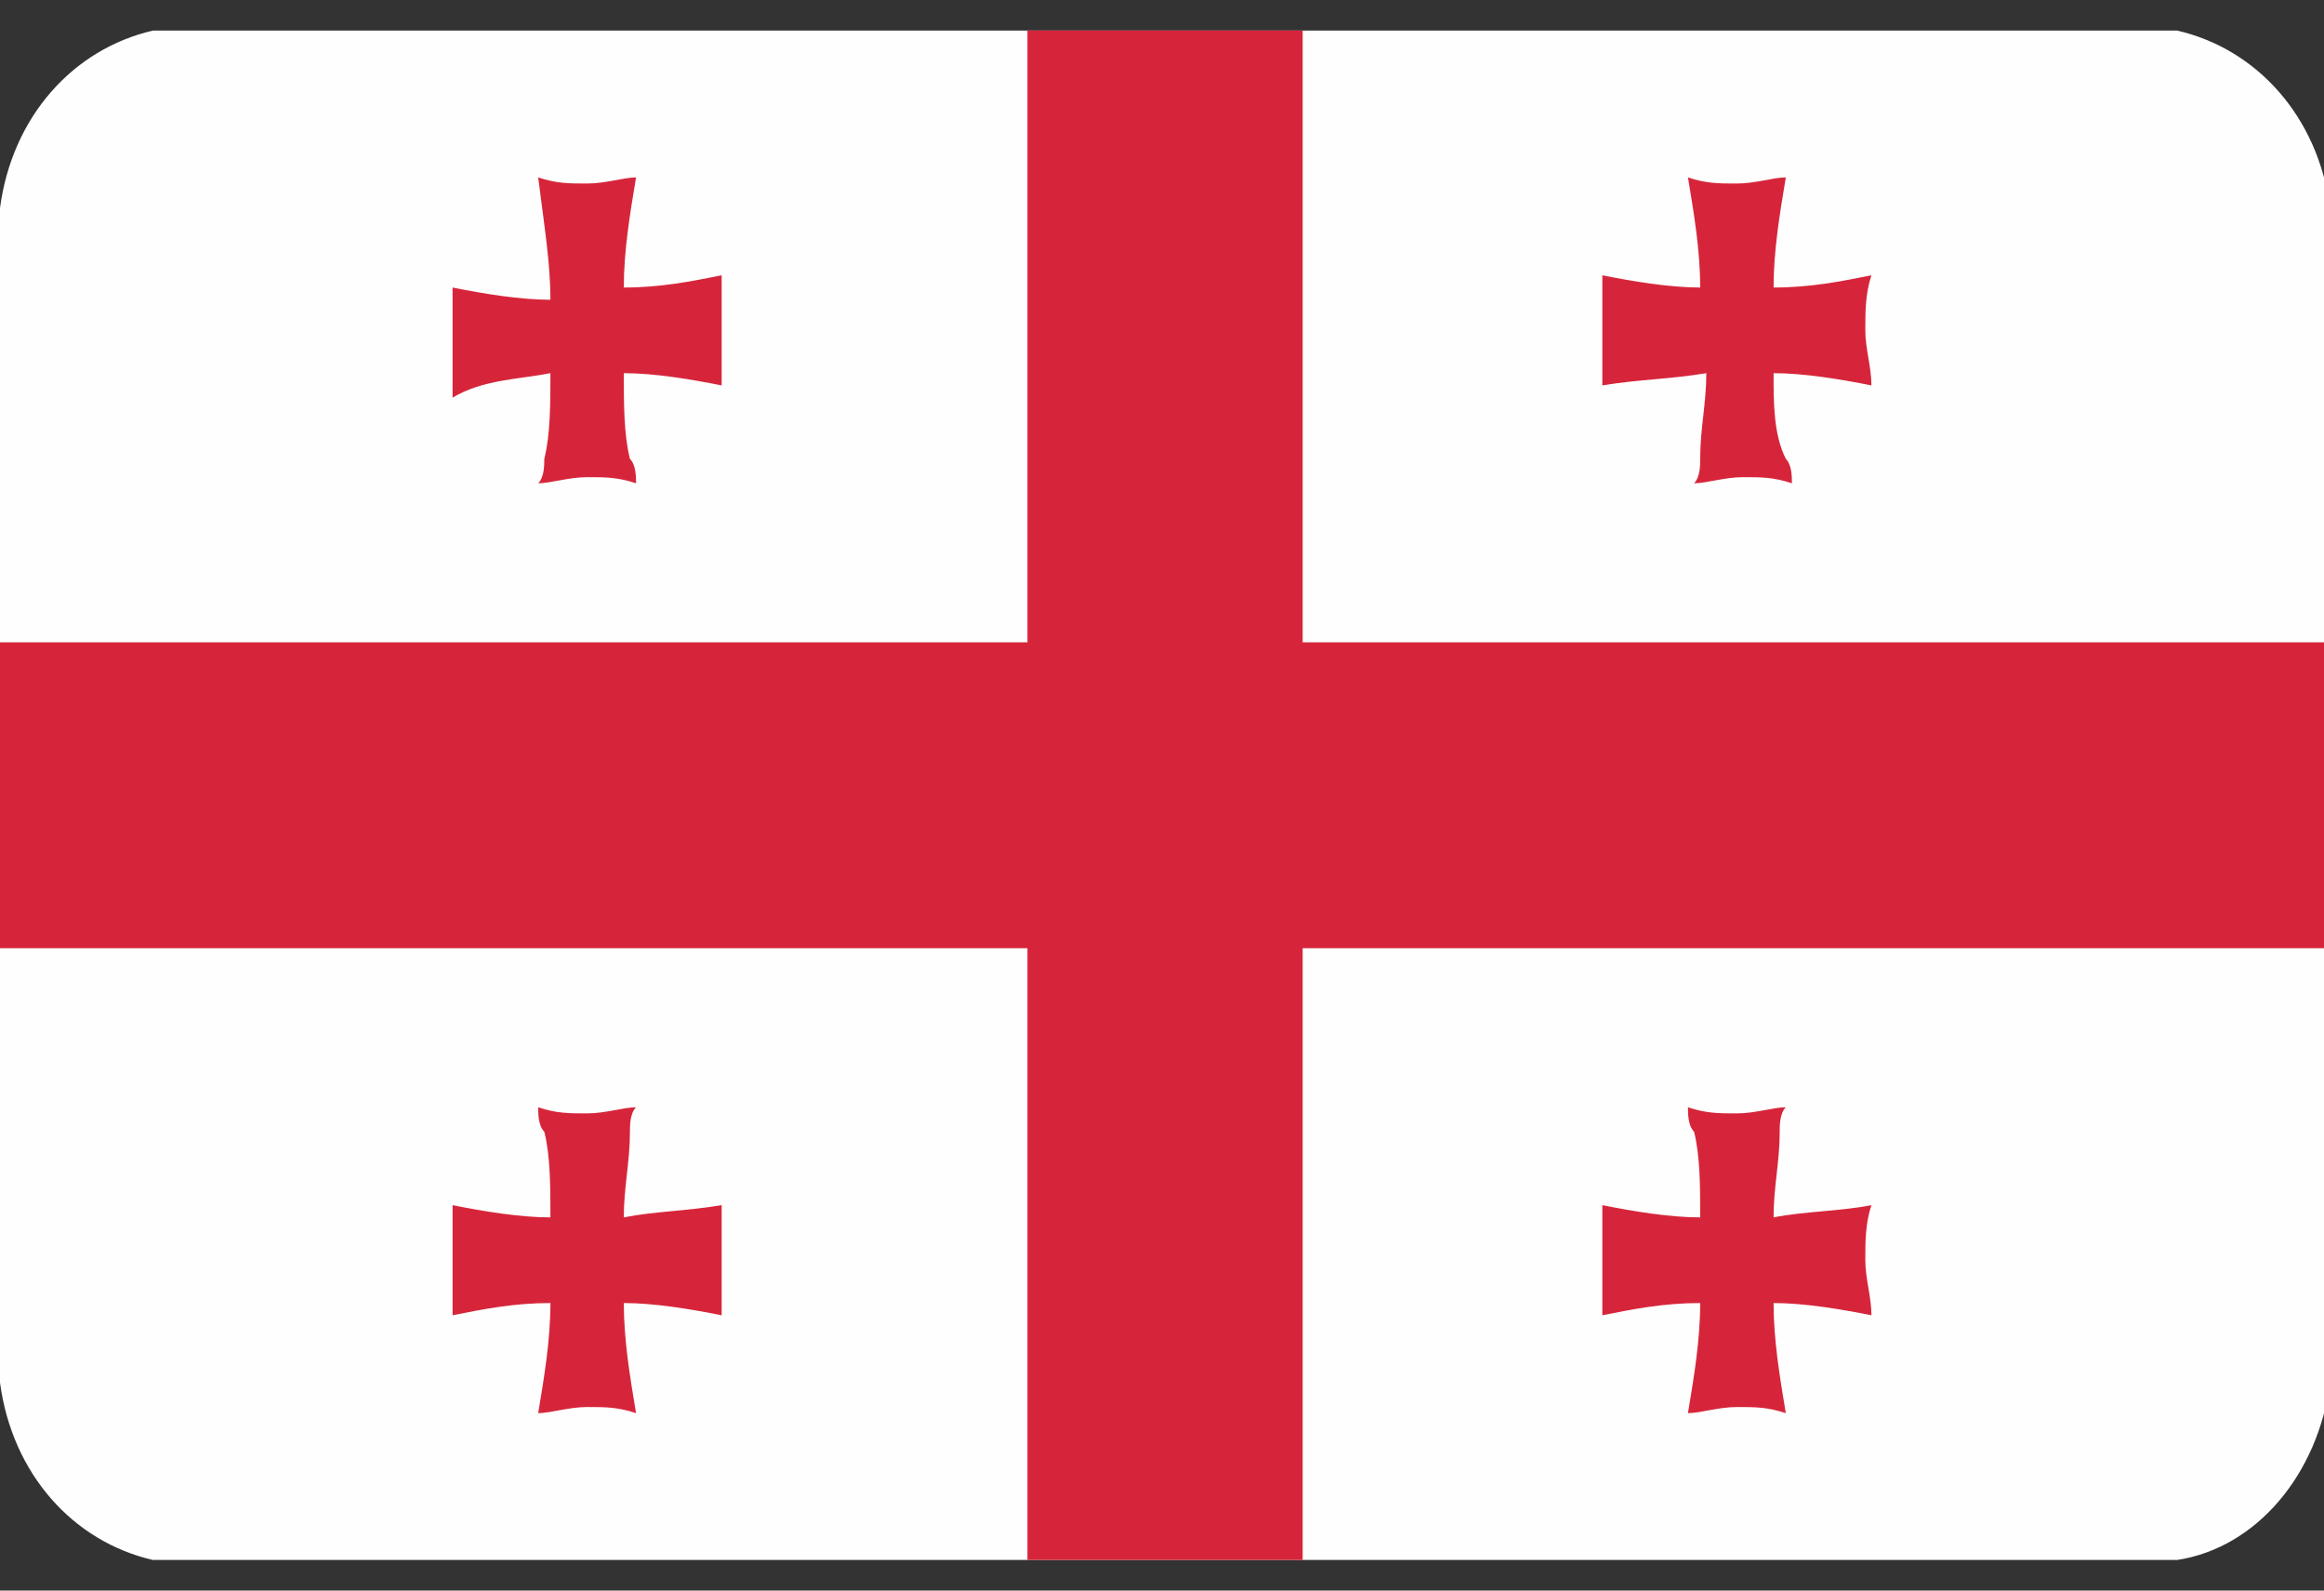 <svg width="38" height="26" viewBox="0 0 38 26" fill="none" xmlns="http://www.w3.org/2000/svg">
<rect x="0" y="0" width="38" height="26" fill="#333333" stroke="none"/>
<g clip-path="url(#clip0_26003_90489)">
<g clip-path="url(#clip1_26003_90489)">
<path fill-rule="evenodd" clip-rule="evenodd" d="M2.5 0.5H35.6C36.9 0.8 37.9 1.9 38.1 3.4V22.6C37.9 24.1 36.9 25.3 35.6 25.5H2.5C1.2 25.2 0.2 24.1 0 22.6V3.4C0.2 1.9 1.2 0.8 2.5 0.5Z" fill="#FEFEFE"/>
<path fill-rule="evenodd" clip-rule="evenodd" d="M9 6.1C9 6.6 9 7.1 8.9 7.5C8.9 7.6 8.9 7.8 8.8 7.9C9 7.9 9.3 7.8 9.6 7.8C9.9 7.8 10.1 7.8 10.4 7.9C10.4 7.8 10.4 7.6 10.3 7.5C10.2 7.1 10.2 6.6 10.2 6.1C10.7 6.1 11.3 6.2 11.8 6.3V4.5C11.3 4.6 10.8 4.7 10.2 4.7C10.2 4.1 10.3 3.5 10.4 2.9C10.2 2.9 9.9 3 9.6 3C9.3 3 9.1 3 8.8 2.9C8.9 3.7 9 4.3 9 4.9C8.5 4.9 7.9 4.8 7.4 4.7V6.5C7.9 6.2 8.5 6.2 9 6.1ZM27.9 6.1C27.9 6.6 27.8 7 27.8 7.5C27.8 7.6 27.8 7.8 27.7 7.9C27.9 7.9 28.2 7.8 28.5 7.8C28.8 7.8 29 7.8 29.3 7.9C29.3 7.8 29.3 7.6 29.2 7.5C29 7.1 29 6.6 29 6.1C29.5 6.1 30.1 6.2 30.6 6.3C30.6 6 30.5 5.7 30.5 5.4C30.5 5.1 30.5 4.8 30.6 4.5C30.1 4.6 29.6 4.7 29 4.7C29 4.1 29.1 3.5 29.2 2.9C29 2.9 28.7 3 28.4 3C28.1 3 27.9 3 27.6 2.9C27.7 3.5 27.8 4.1 27.8 4.7C27.3 4.7 26.7 4.6 26.2 4.5V6.3C26.8 6.2 27.3 6.2 27.9 6.1ZM10.2 19.9C10.2 19.4 10.3 19 10.3 18.5C10.3 18.4 10.3 18.2 10.4 18.1C10.2 18.1 9.9 18.2 9.6 18.2C9.3 18.2 9.1 18.2 8.8 18.1C8.8 18.2 8.8 18.4 8.9 18.5C9 18.9 9 19.4 9 19.9C8.5 19.9 7.9 19.8 7.4 19.7V21.5C7.9 21.4 8.4 21.3 9 21.3C9 21.9 8.9 22.5 8.8 23.1C9 23.1 9.3 23 9.6 23C9.9 23 10.1 23 10.4 23.1C10.3 22.5 10.2 21.9 10.2 21.3C10.7 21.3 11.3 21.4 11.8 21.5V19.7C11.2 19.8 10.7 19.8 10.2 19.9ZM29 19.9C29 19.4 29.1 19 29.1 18.5C29.1 18.4 29.1 18.2 29.2 18.1C29 18.1 28.7 18.2 28.4 18.2C28.1 18.2 27.9 18.2 27.6 18.1C27.6 18.2 27.6 18.4 27.7 18.5C27.8 18.9 27.8 19.4 27.8 19.9C27.3 19.9 26.7 19.8 26.2 19.7V21.5C26.7 21.4 27.2 21.3 27.8 21.3C27.8 21.9 27.7 22.5 27.6 23.1C27.8 23.1 28.1 23 28.4 23C28.7 23 28.9 23 29.2 23.1C29.1 22.5 29 21.9 29 21.3C29.5 21.3 30.1 21.4 30.6 21.5C30.6 21.2 30.5 20.9 30.5 20.6C30.5 20.3 30.5 20 30.6 19.7C30.1 19.8 29.5 19.8 29 19.9ZM16.8 0.5H21.3V25.5H16.8V0.5Z" fill="#D6253A"/>
<path fill-rule="evenodd" clip-rule="evenodd" d="M0 10.5H38V15.5H0V10.5Z" fill="#D6253A"/>
</g>
</g>
<defs>
<clipPath id="clip0_26003_90489">
<rect width="38" height="25" fill="white" transform="translate(0 0.5)"/>
</clipPath>
<clipPath id="clip1_26003_90489">
<rect width="38" height="25" fill="white" transform="translate(0 0.5)"/>
</clipPath>
</defs>
</svg>
